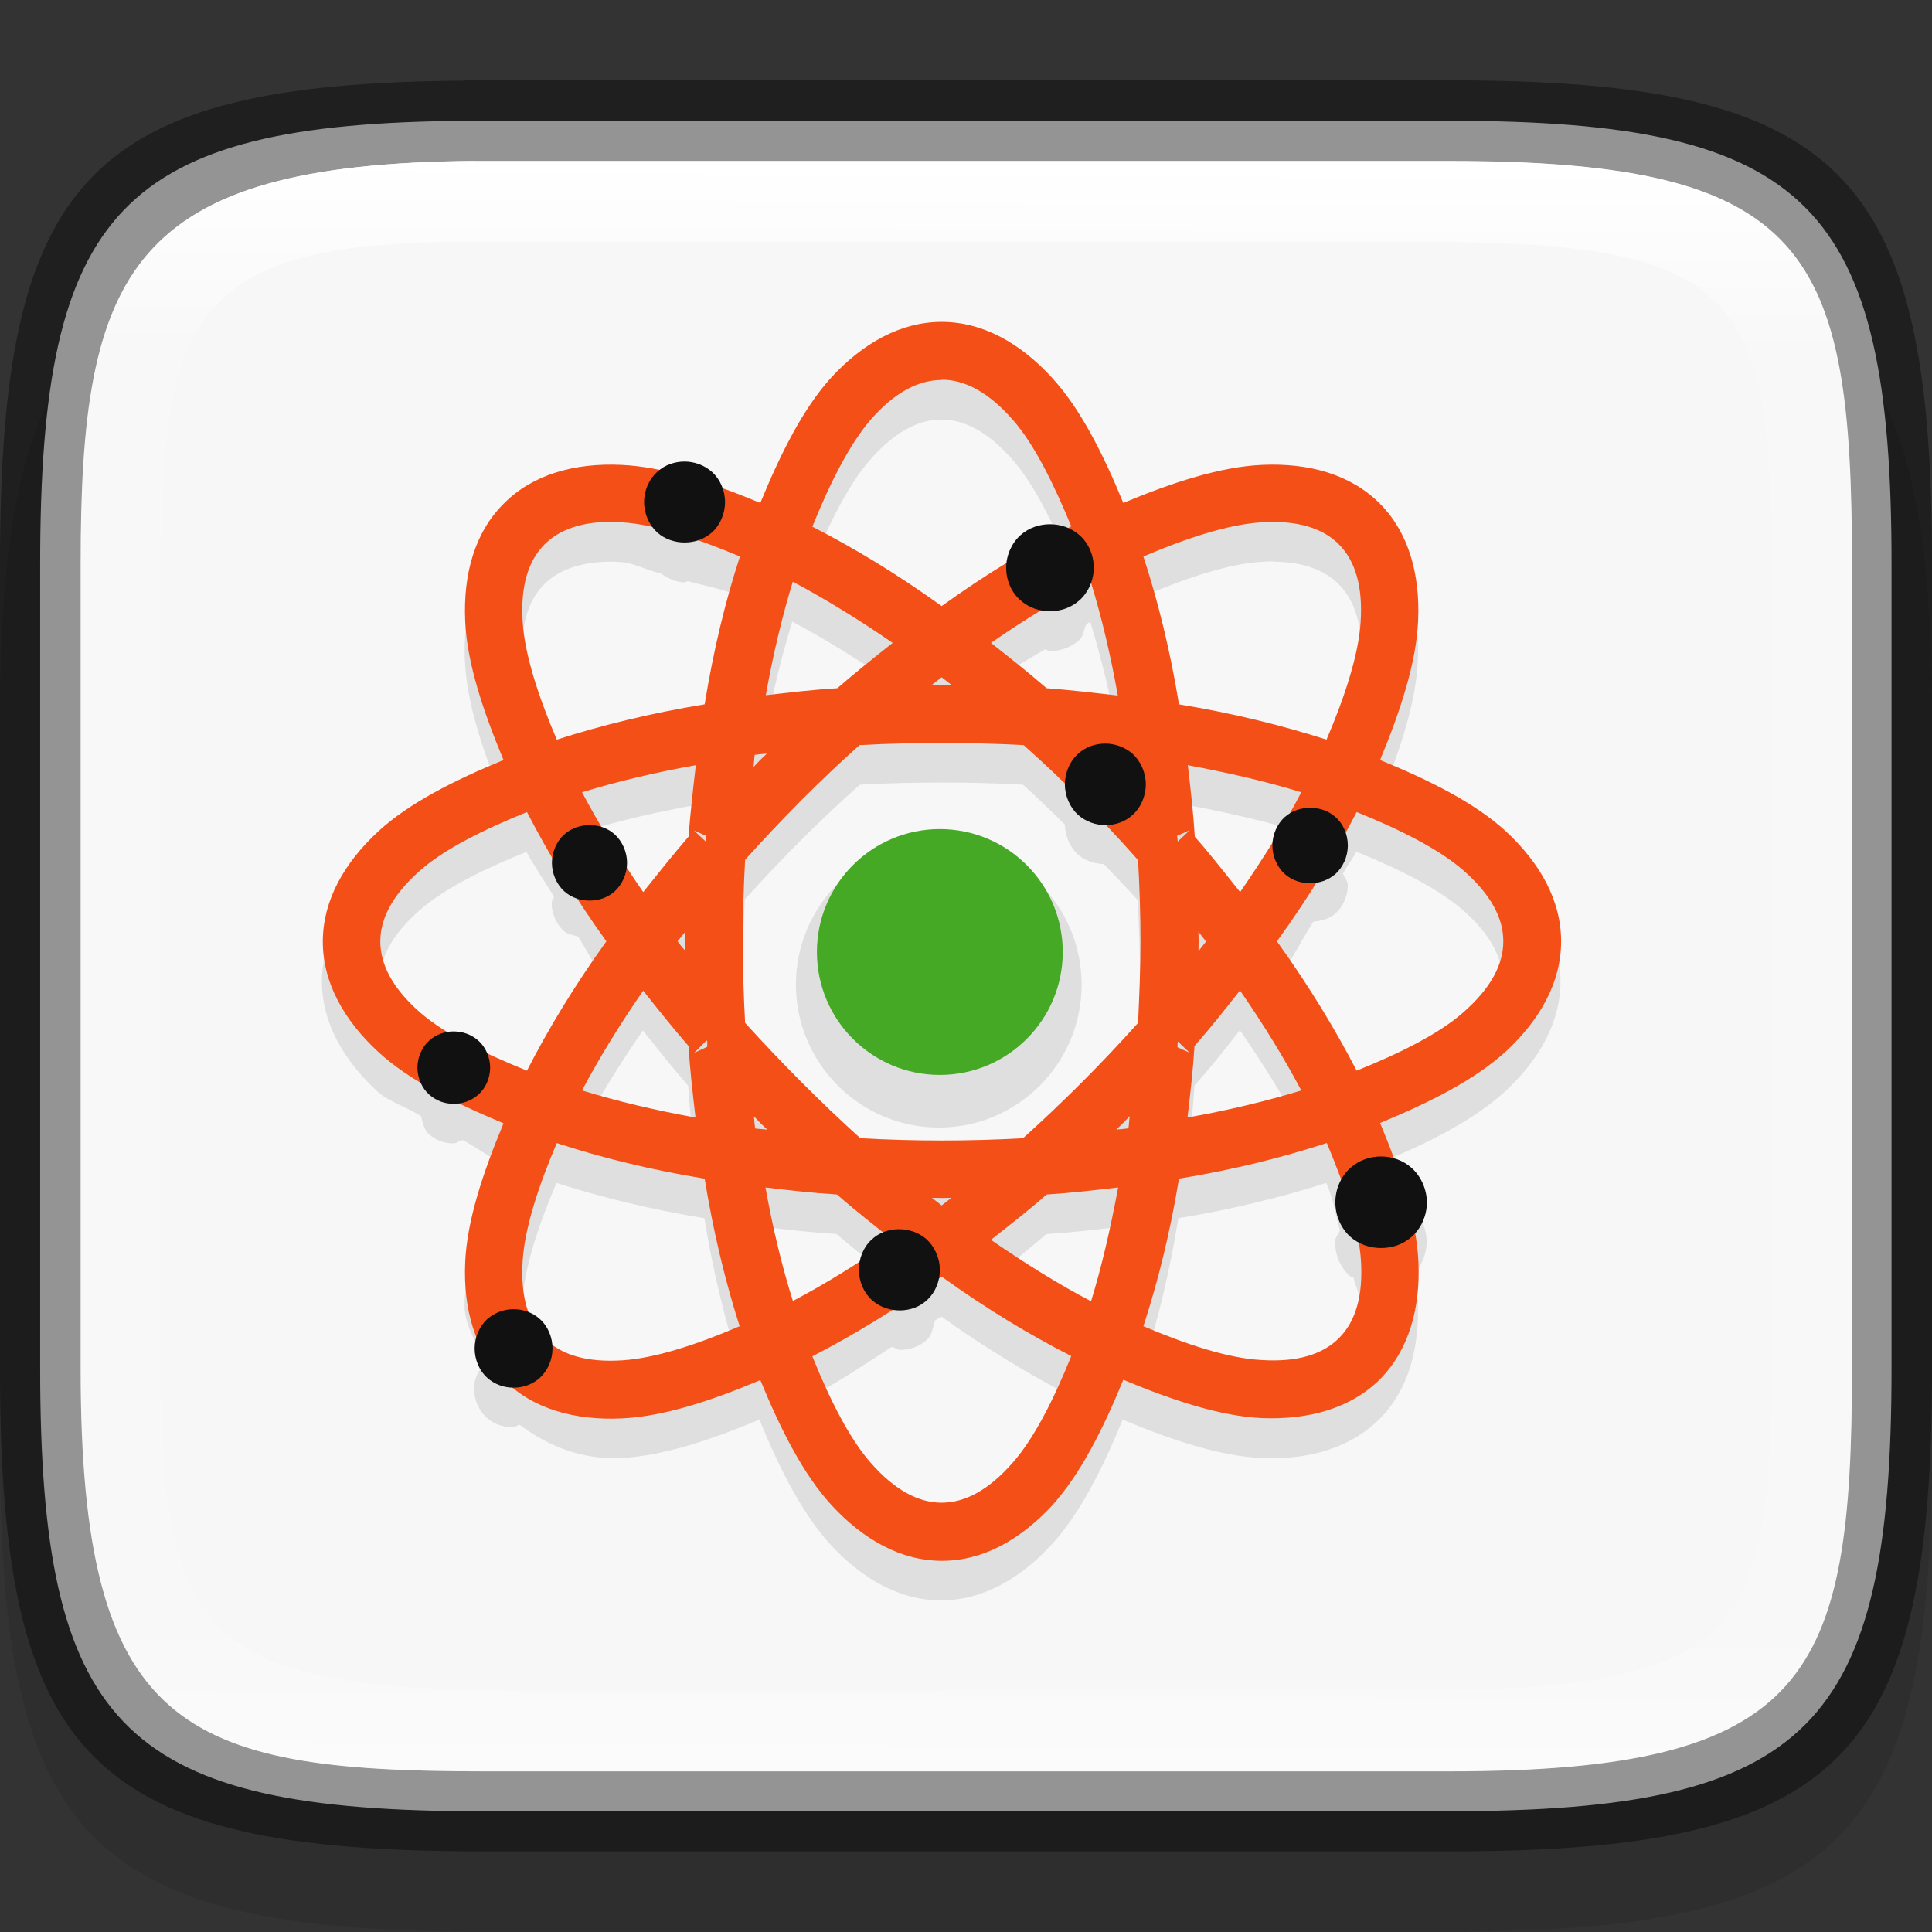 <?xml version="1.0" encoding="UTF-8" standalone="no"?>
<!-- Created with Inkscape (http://www.inkscape.org/) -->

<svg
   width="24"
   height="24"
   viewBox="0 0 6.35 6.35"
   version="1.1"
   id="svg5013"
   sodipodi:docname="applications-science.svg"
   inkscape:version="1.1.2 (0a00cf5339, 2022-02-04)"
   xmlns:inkscape="http://www.inkscape.org/namespaces/inkscape"
   xmlns:sodipodi="http://sodipodi.sourceforge.net/DTD/sodipodi-0.dtd"
   xmlns:xlink="http://www.w3.org/1999/xlink"
   xmlns="http://www.w3.org/2000/svg"
   xmlns:svg="http://www.w3.org/2000/svg">
  <rect x="0" y="0" width="6.35" height="6.35" fill="#333333" stroke="none"/>
  <sodipodi:namedview
     id="namedview5015"
     pagecolor="#ffffff"
     bordercolor="#666666"
     borderopacity="1.0"
     inkscape:pageshadow="2"
     inkscape:pageopacity="0.0"
     inkscape:pagecheckerboard="0"
     inkscape:document-units="px"
     showgrid="false"
     units="px"
     showguides="true"
     inkscape:zoom="24.348675"
     inkscape:cx="4.8257247"
     inkscape:cy="11.581739"
     inkscape:window-width="1920"
     inkscape:window-height="998"
     inkscape:window-x="0"
     inkscape:window-y="0"
     inkscape:window-maximized="1"
     inkscape:current-layer="svg5013" />
  <defs
     id="defs5010">
    <linearGradient
       inkscape:collect="always"
       xlink:href="#linearGradient1871"
       id="linearGradient1873"
       x1="11.047"
       y1="2.337"
       x2="10.795"
       y2="47.931"
       gradientUnits="userSpaceOnUse"
       gradientTransform="matrix(0.12,0,0,0.116,0.289,0.255)" />
    <linearGradient
       inkscape:collect="always"
       id="linearGradient1871">
      <stop
         style="stop-color:#ffffff;stop-opacity:1;"
         offset="0"
         id="stop1867" />
      <stop
         style="stop-color:#ffffff;stop-opacity:0.1"
         offset="0.12"
         id="stop2515" />
      <stop
         style="stop-color:#ffffff;stop-opacity:0.102"
         offset="0.9"
         id="stop2581" />
      <stop
         style="stop-color:#ffffff;stop-opacity:0.502"
         offset="1"
         id="stop1869" />
    </linearGradient>
  </defs>
  <path
     d="M 1.528,0.794 C 0.288,0.803 1.9010417e-7,1.112 1.9010417e-7,2.381 v 2.381 c 0,1.29 0.298,1.587 1.588,1.587 h 3.175 c 1.29,0 1.587,-0.298 1.587,-1.587 v -2.381 c 0,-1.29 -0.298,-1.588 -1.587,-1.588 H 1.588 c -0.02,0 -0.04,-1.48e-4 -0.06,0 z"
     style="opacity:0.1;fill:#000000;stroke-width:0.265;stroke-linecap:round;stroke-linejoin:round"
     id="path9125"
     sodipodi:nodetypes="cssssssssc" />
  <path
     id="rect7669"
     style="fill:#808080;stroke-width:0.265;stroke-linecap:round;stroke-linejoin:round"
     d="M 1.797,0.661 C 0.661,0.67 0.397,0.953 0.397,2.117 v 2.117 c 0,1.164 0.264,1.447 1.4,1.455 h 0.055 2.646 c 1.182,0 1.455,-0.273 1.455,-1.455 V 2.117 c 0,-1.182 -0.273,-1.455 -1.455,-1.455 H 1.852 c -0.018,0 -0.037,-1.3565e-4 -0.055,0 z" />
  <path
     id="rect6397"
     style="fill:#f7f7f7;fill-opacity:1;stroke-width:0.182;stroke-linejoin:round"
     d="M 1.533,0.397 C 0.397,0.405 0.132,0.688 0.132,1.852 v 2.646 c 0,1.164 0.264,1.447 1.4,1.455 H 1.587 4.762 c 1.182,0 1.455,-0.273 1.455,-1.455 V 1.852 c 0,-1.182 -0.273,-1.455 -1.455,-1.455 H 1.587 c -0.018,0 -0.037,-1.3571e-4 -0.055,0 z"
     sodipodi:nodetypes="cssccsssssc" />
  <path
     id="path987"
     style="color:#000000;opacity:0.1;isolation:isolate;fill:#000000;stroke-width:0.132;-inkscape-stroke:none"
     d="m 3.094,1.189 c -0.135,0 -0.259,0.07 -0.363,0.183 C 2.639,1.473 2.564,1.62 2.497,1.784 2.451,1.765 2.412,1.763 2.368,1.748 2.361,1.723 2.357,1.696 2.339,1.681 2.313,1.657 2.281,1.647 2.249,1.647 c -0.031,0 -0.064,0.01 -0.09,0.033 -0.002,0.002 -0.002,0.007 -0.004,0.009 C 2.119,1.684 2.075,1.66 2.041,1.658 1.887,1.652 1.75,1.69 1.654,1.785 1.559,1.881 1.521,2.018 1.528,2.172 1.534,2.308 1.585,2.465 1.653,2.628 1.489,2.695 1.342,2.77 1.242,2.862 1.128,2.966 1.058,3.09 1.058,3.225 c 0,0.135 0.07,0.259 0.183,0.363 0.035,0.032 0.1,0.052 0.143,0.081 0.006,0.022 0.01,0.045 0.026,0.059 0.024,0.021 0.052,0.03 0.08,0.03 0.011,0 0.02,-0.009 0.031,-0.011 0.046,0.024 0.079,0.053 0.131,0.075 -0.068,0.163 -0.119,0.32 -0.125,0.456 -0.004,0.081 0.043,0.135 0.066,0.203 -0.019,0.022 -0.035,0.05 -0.035,0.082 0,0.037 0.016,0.074 0.041,0.096 0.025,0.023 0.057,0.032 0.087,0.032 0.008,0 0.014,-0.007 0.022,-0.008 0.092,0.068 0.2,0.115 0.332,0.109 0.136,-0.006 0.293,-0.058 0.456,-0.126 0.067,0.163 0.142,0.311 0.234,0.411 0.104,0.113 0.228,0.183 0.363,0.183 0.135,0 0.259,-0.07 0.363,-0.183 0.092,-0.1 0.167,-0.248 0.234,-0.411 0.163,0.068 0.32,0.12 0.456,0.126 0.154,0.007 0.291,-0.032 0.387,-0.127 0.096,-0.095 0.133,-0.233 0.127,-0.387 -0.001,-0.025 -0.019,-0.057 -0.023,-0.083 7.673e-4,-6.615e-4 0.002,-3.705e-4 0.003,-0.001 0.029,-0.026 0.049,-0.069 0.049,-0.113 -2.348e-4,-0.044 -0.02,-0.086 -0.049,-0.112 -0.021,-0.018 -0.046,-0.021 -0.071,-0.026 -0.014,-0.042 -0.015,-0.078 -0.033,-0.121 C 4.699,3.755 4.845,3.68 4.946,3.588 5.059,3.484 5.129,3.36 5.129,3.225 5.129,3.09 5.059,2.966 4.946,2.862 4.845,2.77 4.698,2.695 4.535,2.628 4.603,2.465 4.654,2.308 4.66,2.172 4.667,2.018 4.629,1.881 4.534,1.785 4.438,1.69 4.301,1.652 4.147,1.658 4.011,1.664 3.854,1.716 3.691,1.784 3.623,1.62 3.549,1.473 3.457,1.373 3.353,1.259 3.229,1.189 3.094,1.189 Z m 0,0.19 c 0.076,0 0.154,0.041 0.233,0.131 0.07,0.079 0.134,0.207 0.193,0.351 -0.006,0.003 -0.013,0.008 -0.019,0.011 -0.017,-0.006 -0.033,-0.019 -0.051,-0.019 -0.034,-5.8e-6 -0.069,0.011 -0.097,0.036 -0.026,0.023 -0.041,0.061 -0.043,0.1 C 3.238,2.034 3.168,2.069 3.094,2.122 2.948,2.017 2.806,1.931 2.668,1.861 2.726,1.717 2.791,1.589 2.861,1.51 2.94,1.42 3.018,1.379 3.094,1.379 Z m -1.09,0.467 c 0.014,-8.03e-5 0.028,5.82e-4 0.043,0.002 0.034,0.002 0.086,0.029 0.126,0.037 0.024,0.017 0.05,0.029 0.078,0.029 0.003,0 0.006,-0.003 0.009,-0.004 0.057,0.016 0.108,0.023 0.172,0.05 C 2.383,2.107 2.344,2.268 2.315,2.445 2.137,2.474 1.976,2.514 1.829,2.561 1.769,2.418 1.724,2.282 1.717,2.177 c -0.008,-0.119 0.018,-0.203 0.072,-0.257 0.047,-0.047 0.118,-0.073 0.215,-0.074 z m 2.181,0 c 0.097,5.609e-4 0.168,0.027 0.215,0.074 0.054,0.054 0.08,0.138 0.072,0.257 C 4.464,2.282 4.419,2.418 4.359,2.561 4.212,2.514 4.05,2.474 3.873,2.445 3.844,2.268 3.805,2.107 3.757,1.96 3.9,1.899 4.036,1.854 4.141,1.847 c 0.015,-9.684e-4 0.029,-0.002 0.043,-0.002 z M 2.604,2.043 c 0.105,0.056 0.215,0.123 0.327,0.201 -0.062,0.049 -0.123,0.098 -0.182,0.149 -0.081,0.005 -0.158,0.014 -0.235,0.023 0.024,-0.135 0.055,-0.259 0.09,-0.373 z m 0.979,0 C 3.618,2.157 3.649,2.282 3.673,2.416 3.595,2.407 3.517,2.398 3.438,2.393 3.379,2.341 3.318,2.293 3.256,2.244 c 0.062,-0.043 0.119,-0.074 0.179,-0.11 0.005,5.45e-4 0.01,0.006 0.015,0.006 0.034,5.8e-6 0.069,-0.011 0.097,-0.036 0.014,-0.012 0.015,-0.034 0.023,-0.052 0.004,-0.002 0.009,-0.006 0.013,-0.008 z m -0.489,0.314 c 0.01,0.008 0.02,0.016 0.03,0.024 -0.01,-6.47e-5 -0.02,-5.106e-4 -0.03,-5.159e-4 -0.01,0 -0.02,4.498e-4 -0.03,5.159e-4 0.01,-0.008 0.02,-0.017 0.03,-0.024 z m 0,0.215 c 0.089,0 0.179,0.002 0.268,0.007 0.047,0.042 0.093,0.087 0.138,0.131 8.467e-4,0.038 0.017,0.075 0.042,0.098 0.025,0.022 0.056,0.031 0.086,0.032 0.037,0.039 0.075,0.078 0.111,0.118 0.005,0.088 0.008,0.177 0.008,0.268 0,0.091 -0.003,0.18 -0.008,0.267 -0.119,0.133 -0.246,0.259 -0.378,0.378 -0.178,0.01 -0.357,0.01 -0.535,0 C 2.694,3.751 2.567,3.625 2.448,3.492 c -0.01,-0.179 -0.01,-0.357 0,-0.536 C 2.508,2.89 2.568,2.826 2.631,2.763 2.694,2.7 2.759,2.639 2.826,2.579 c 0.089,-0.005 0.179,-0.007 0.268,-0.007 z M 2.52,2.607 c -0.007,0.007 -0.015,0.014 -0.023,0.022 -0.007,0.007 -0.014,0.015 -0.021,0.022 0.002,-0.013 0.002,-0.027 0.004,-0.04 0.013,-0.002 0.027,-0.003 0.04,-0.004 z m -0.235,0.039 c -0.009,0.078 -0.018,0.156 -0.023,0.235 -0.052,0.059 -0.101,0.12 -0.149,0.182 -0.021,-0.031 -0.035,-0.059 -0.055,-0.089 1.667e-4,-0.003 0.003,-0.004 0.003,-0.007 0,-0.036 -0.016,-0.071 -0.04,-0.093 -0.009,-0.008 -0.02,-0.007 -0.03,-0.011 -0.025,-0.042 -0.057,-0.087 -0.079,-0.128 0.114,-0.035 0.239,-0.065 0.374,-0.089 z m 1.617,0 c 0.135,0.025 0.26,0.054 0.374,0.089 -0.013,0.025 -0.034,0.053 -0.049,0.079 -0.002,0.001 -0.004,5.82e-4 -0.006,0.002 -0.006,0.006 -0.005,0.017 -0.01,0.024 C 4.169,2.914 4.128,2.986 4.075,3.062 4.027,3.001 3.978,2.939 3.926,2.88 3.921,2.8 3.912,2.723 3.903,2.646 Z M 3.086,2.766 c -0.259,0 -0.47,0.211 -0.47,0.47 0,0.259 0.211,0.47 0.47,0.47 0.259,0 0.469,-0.211 0.469,-0.47 0,-0.259 -0.211,-0.47 -0.469,-0.47 z M 1.73,2.799 c 0.025,0.048 0.062,0.099 0.091,0.149 -0.001,0.007 -0.008,0.011 -0.008,0.019 1e-7,0.036 0.016,0.071 0.04,0.093 0.014,0.012 0.031,0.013 0.047,0.018 0.032,0.05 0.054,0.097 0.09,0.148 C 1.887,3.37 1.801,3.513 1.73,3.65 1.668,3.625 1.629,3.595 1.578,3.567 c -0.004,-0.005 -0.003,-0.013 -0.007,-0.017 C 1.55,3.532 1.524,3.525 1.499,3.523 1.464,3.5 1.406,3.481 1.379,3.458 1.289,3.379 1.248,3.301 1.248,3.225 c 0,-0.076 0.041,-0.154 0.131,-0.233 0.079,-0.07 0.207,-0.134 0.351,-0.192 z m 2.727,0 c 0.144,0.058 0.272,0.123 0.351,0.192 0.09,0.079 0.131,0.157 0.131,0.233 0,0.076 -0.041,0.154 -0.131,0.233 C 4.729,3.527 4.601,3.592 4.458,3.65 4.387,3.513 4.301,3.37 4.197,3.225 4.245,3.158 4.275,3.094 4.317,3.029 c 0.025,-0.002 0.052,-0.008 0.073,-0.027 0.024,-0.022 0.04,-0.057 0.04,-0.093 0,-0.014 -0.011,-0.024 -0.016,-0.038 0.013,-0.024 0.032,-0.049 0.044,-0.072 z m -2.178,0.06 0.04,0.018 -0.002,0.018 z m 1.628,5.292e-4 -0.038,0.036 -0.002,-0.018 z M 2.251,3.194 c -6.47e-5,0.01 -5.107e-4,0.02 -5.16e-4,0.03 0,0.01 4.498e-4,0.02 5.16e-4,0.03 -0.008,-0.01 -0.016,-0.02 -0.024,-0.03 0.008,-0.01 0.016,-0.02 0.024,-0.03 z m 1.687,0 c 0.008,0.01 0.016,0.02 0.024,0.03 -0.008,0.01 -0.016,0.02 -0.024,0.03 6.37e-5,-0.01 5.291e-4,-0.02 5.291e-4,-0.03 0,-0.01 -4.497e-4,-0.02 -5.291e-4,-0.03 z M 2.113,3.387 c 0.049,0.061 0.098,0.123 0.149,0.182 0.005,0.081 0.014,0.158 0.023,0.235 C 2.15,3.779 2.025,3.75 1.912,3.715 1.967,3.609 2.035,3.5 2.113,3.387 Z m 1.963,0 c 0.078,0.113 0.145,0.222 0.201,0.327 -0.114,0.035 -0.239,0.065 -0.374,0.089 0.009,-0.077 0.018,-0.154 0.023,-0.235 0.052,-0.059 0.101,-0.12 0.149,-0.182 z m -1.754,0.163 0.002,0.003 v 0.017 l -0.043,0.02 z m 1.549,0.003 0.039,0.036 -0.04,-0.018 z M 2.476,3.799 c 0.007,0.007 0.014,0.015 0.021,0.022 0.007,0.007 0.015,0.014 0.022,0.021 -0.013,-0.002 -0.026,-0.002 -0.039,-0.004 -0.002,-0.013 -0.003,-0.026 -0.004,-0.039 z m 1.236,0 c -0.002,0.013 -0.002,0.026 -0.004,0.039 -0.013,0.002 -0.026,0.003 -0.039,0.004 0.007,-0.007 0.015,-0.014 0.022,-0.021 0.007,-0.007 0.014,-0.015 0.021,-0.022 z M 1.829,3.888 c 0.147,0.047 0.309,0.087 0.486,0.116 0.029,0.177 0.069,0.339 0.116,0.486 -0.143,0.06 -0.279,0.105 -0.384,0.112 -0.112,0.007 -0.188,-0.02 -0.242,-0.068 -0.006,-0.025 -0.011,-0.053 -0.029,-0.069 -0.001,-0.001 -0.003,-4.234e-4 -0.005,-0.002 C 1.741,4.412 1.711,4.361 1.717,4.273 1.724,4.167 1.768,4.031 1.829,3.888 Z m 2.53,0 c 0.025,0.058 0.03,0.103 0.045,0.156 -0.004,0.013 -0.016,0.022 -0.016,0.037 -2.646e-4,0.045 0.019,0.086 0.048,0.113 0.004,0.003 0.009,0.002 0.013,0.005 0.003,0.022 0.02,0.054 0.022,0.074 0.008,0.119 -0.018,0.203 -0.072,0.257 -0.054,0.054 -0.138,0.08 -0.257,0.072 C 4.037,4.595 3.9,4.55 3.757,4.49 3.805,4.343 3.844,4.182 3.873,4.004 4.05,3.975 4.212,3.935 4.359,3.888 Z M 2.515,4.033 c 0.077,0.009 0.154,0.018 0.235,0.023 0.052,0.045 0.106,0.088 0.159,0.131 -0.016,0.006 -0.032,0.006 -0.045,0.018 -0.015,0.013 -0.016,0.037 -0.023,0.057 C 2.76,4.314 2.68,4.366 2.604,4.406 2.569,4.293 2.54,4.168 2.515,4.033 Z m 1.158,0 c -0.024,0.134 -0.054,0.26 -0.089,0.373 -0.105,-0.056 -0.215,-0.123 -0.327,-0.201 0.062,-0.049 0.123,-0.098 0.182,-0.149 0.081,-0.005 0.158,-0.014 0.235,-0.023 z m -0.61,0.035 c 0.01,6.54e-5 0.02,5.292e-4 0.031,5.292e-4 0.011,0 0.021,-4.498e-4 0.031,-5.292e-4 -0.01,0.008 -0.021,0.017 -0.031,0.025 -0.01,-0.008 -0.021,-0.017 -0.031,-0.025 z m 0.031,0.259 c 0.146,0.105 0.288,0.19 0.425,0.261 -0.058,0.144 -0.123,0.272 -0.192,0.351 -0.079,0.09 -0.157,0.131 -0.233,0.131 -0.076,0 -0.154,-0.041 -0.233,-0.131 C 2.791,4.86 2.727,4.732 2.669,4.588 2.753,4.545 2.842,4.484 2.931,4.427 c 0.01,0.002 0.018,0.01 0.028,0.01 0.032,-6.35e-4 0.064,-0.011 0.089,-0.035 0.016,-0.015 0.018,-0.04 0.025,-0.062 0.007,-0.005 0.014,-0.007 0.021,-0.012 z" />
  <path
     id="path879"
     style="color:#000000;isolation:isolate;fill:#f34f17;stroke-width:0.132;-inkscape-stroke:none"
     d="m 3.095,1.058 c -0.135,0 -0.259,0.07 -0.363,0.183 C 2.64,1.342 2.566,1.49 2.499,1.653 2.335,1.585 2.179,1.534 2.042,1.528 1.889,1.521 1.751,1.559 1.656,1.655 c -0.096,0.095 -0.134,0.233 -0.127,0.387 0.006,0.136 0.058,0.293 0.126,0.456 -0.163,0.067 -0.311,0.142 -0.411,0.234 -0.113,0.104 -0.183,0.228 -0.183,0.363 0,0.135 0.07,0.259 0.183,0.363 0.1,0.092 0.248,0.166 0.411,0.234 -0.068,0.163 -0.12,0.32 -0.126,0.456 -0.007,0.154 0.032,0.291 0.127,0.387 0.095,0.096 0.233,0.134 0.387,0.127 0.136,-0.006 0.293,-0.057 0.456,-0.126 0.067,0.163 0.142,0.311 0.234,0.411 0.104,0.113 0.228,0.183 0.363,0.183 0.135,0 0.259,-0.07 0.363,-0.183 C 3.55,4.846 3.625,4.699 3.692,4.535 3.855,4.603 4.012,4.655 4.148,4.661 4.302,4.667 4.439,4.629 4.535,4.534 4.63,4.438 4.669,4.301 4.662,4.147 4.656,4.011 4.604,3.854 4.536,3.691 4.7,3.623 4.847,3.549 4.948,3.457 5.061,3.353 5.131,3.229 5.131,3.094 5.131,2.959 5.061,2.835 4.948,2.731 4.847,2.639 4.7,2.565 4.536,2.498 4.604,2.334 4.655,2.177 4.661,2.041 4.668,1.888 4.63,1.75 4.535,1.655 4.439,1.559 4.302,1.521 4.148,1.528 4.012,1.534 3.855,1.585 3.692,1.653 3.625,1.49 3.55,1.342 3.458,1.242 3.354,1.128 3.23,1.058 3.095,1.058 Z m 0,0.19 c 0.076,0 0.154,0.041 0.233,0.131 0.07,0.079 0.134,0.208 0.193,0.351 C 3.383,1.801 3.241,1.887 3.095,1.992 2.949,1.887 2.807,1.801 2.67,1.731 2.728,1.587 2.793,1.459 2.862,1.379 2.941,1.289 3.019,1.249 3.095,1.249 Z M 2.005,1.715 c 0.014,-8.03e-5 0.028,5.821e-4 0.043,0.002 0.105,0.007 0.241,0.052 0.384,0.112 C 2.384,1.976 2.345,2.137 2.316,2.315 2.138,2.344 1.977,2.384 1.83,2.431 1.769,2.288 1.725,2.152 1.718,2.046 c -0.008,-0.119 0.018,-0.203 0.072,-0.257 0.047,-0.047 0.118,-0.073 0.214,-0.074 z m 2.181,5.159e-4 c 0.097,4.63e-4 0.167,0.026 0.214,0.073 0.054,0.054 0.08,0.138 0.072,0.257 C 4.465,2.152 4.421,2.288 4.36,2.431 4.213,2.384 4.052,2.344 3.875,2.315 3.846,2.137 3.806,1.976 3.758,1.829 3.901,1.768 4.037,1.724 4.143,1.717 c 0.015,-9.683e-4 0.029,-0.002 0.043,-0.002 z M 2.606,1.912 c 0.105,0.056 0.215,0.123 0.328,0.201 -0.062,0.049 -0.123,0.098 -0.182,0.149 -0.081,0.005 -0.158,0.014 -0.235,0.023 0.024,-0.135 0.054,-0.26 0.089,-0.374 z m 0.979,0 c 0.035,0.114 0.065,0.239 0.089,0.374 C 3.596,2.277 3.518,2.268 3.44,2.262 3.381,2.211 3.319,2.162 3.257,2.113 3.37,2.035 3.479,1.968 3.585,1.912 Z M 3.095,2.226 c 0.011,0.008 0.021,0.017 0.032,0.025 -0.011,-7.11e-5 -0.021,-5.107e-4 -0.032,-5.16e-4 -0.011,0 -0.021,4.472e-4 -0.032,5.16e-4 0.011,-0.008 0.021,-0.017 0.032,-0.025 z m 5.292e-4,0.216 c 0.09,0 0.179,0.002 0.269,0.007 0.066,0.059 0.131,0.12 0.193,0.183 0.063,0.063 0.124,0.128 0.183,0.195 0.005,0.088 0.008,0.177 0.008,0.268 0,0.091 -0.004,0.179 -0.008,0.267 -0.119,0.133 -0.245,0.259 -0.378,0.379 -0.178,0.01 -0.357,0.01 -0.535,0 C 2.695,3.621 2.569,3.494 2.449,3.362 c -0.01,-0.179 -0.01,-0.357 0,-0.536 0.059,-0.066 0.121,-0.131 0.183,-0.194 0.063,-0.063 0.127,-0.124 0.193,-0.183 0.09,-0.005 0.18,-0.007 0.269,-0.007 z m -0.574,0.034 c -0.007,0.007 -0.015,0.014 -0.023,0.022 -0.007,0.007 -0.014,0.015 -0.022,0.023 0.002,-0.013 0.002,-0.027 0.004,-0.04 0.013,-0.002 0.027,-0.003 0.04,-0.004 z m 1.148,5.154e-4 c 0.013,0.002 0.026,0.002 0.039,0.004 0.002,0.012 0.003,0.026 0.004,0.038 l -0.021,-0.021 c -0.007,-0.007 -0.015,-0.014 -0.022,-0.021 z M 2.287,2.515 C 2.278,2.593 2.269,2.671 2.263,2.75 2.212,2.809 2.163,2.871 2.114,2.932 2.036,2.819 1.969,2.71 1.913,2.604 c 0.114,-0.035 0.239,-0.065 0.374,-0.089 z m 1.617,0 C 4.038,2.54 4.164,2.569 4.277,2.604 4.222,2.71 4.154,2.819 4.076,2.932 4.027,2.871 3.979,2.809 3.927,2.75 3.922,2.669 3.913,2.592 3.904,2.515 Z M 1.732,2.669 c 0.071,0.137 0.156,0.279 0.261,0.425 C 1.888,3.24 1.802,3.382 1.732,3.519 1.588,3.461 1.46,3.397 1.38,3.327 1.29,3.248 1.25,3.17 1.25,3.094 c 0,-0.076 0.041,-0.154 0.131,-0.233 0.079,-0.07 0.208,-0.134 0.351,-0.192 z m 2.727,0 c 0.144,0.058 0.272,0.123 0.351,0.192 0.09,0.079 0.131,0.156 0.131,0.233 0,0.076 -0.041,0.154 -0.131,0.233 -0.079,0.07 -0.207,0.134 -0.351,0.192 C 4.388,3.382 4.302,3.24 4.197,3.094 4.302,2.949 4.388,2.807 4.459,2.669 Z m -0.549,0.06 -0.039,0.037 -0.002,-0.019 z m -1.629,5.292e-4 0.04,0.018 -0.002,0.018 z m 1.658,0.333 c 0.008,0.011 0.017,0.021 0.025,0.032 -0.008,0.011 -0.017,0.021 -0.025,0.032 6.86e-5,-0.011 5.292e-4,-0.021 5.292e-4,-0.032 0,-0.011 -4.498e-4,-0.021 -5.292e-4,-0.032 z m -1.687,0.001 c -6.5e-5,0.01 -5.106e-4,0.02 -5.159e-4,0.03 v 5.292e-4 c 0,0.01 4.498e-4,0.02 5.159e-4,0.03 C 2.243,3.115 2.235,3.105 2.227,3.094 2.235,3.084 2.243,3.074 2.252,3.063 Z M 2.114,3.256 c 0.049,0.062 0.098,0.123 0.149,0.182 0.005,0.081 0.014,0.158 0.023,0.235 C 2.152,3.649 2.027,3.619 1.913,3.584 1.969,3.478 2.036,3.369 2.114,3.256 Z m 1.962,0 c 0.078,0.113 0.145,0.222 0.201,0.328 -0.114,0.035 -0.239,0.065 -0.374,0.089 0.009,-0.077 0.018,-0.154 0.023,-0.235 0.052,-0.059 0.101,-0.121 0.149,-0.182 z M 2.322,3.42 h 5.16e-4 l 0.002,0.002 v 5.292e-4 0.018 l -0.043,0.02 z m 1.549,0.003 0.039,0.037 -0.04,-0.018 z M 2.477,3.668 c 0.007,0.007 0.014,0.015 0.022,0.023 0.008,0.008 0.015,0.014 0.023,0.022 -0.013,-0.002 -0.027,-0.002 -0.04,-0.004 -0.002,-0.013 -0.003,-0.027 -0.004,-0.04 z m 1.236,5.292e-4 c -0.002,0.013 -0.002,0.027 -0.004,0.04 -0.013,0.002 -0.027,0.003 -0.04,0.004 0.007,-0.007 0.015,-0.014 0.023,-0.022 0.007,-0.007 0.014,-0.015 0.021,-0.022 z M 1.83,3.757 C 1.977,3.805 2.138,3.845 2.316,3.874 2.345,4.051 2.384,4.212 2.431,4.359 2.289,4.42 2.153,4.464 2.047,4.471 1.928,4.479 1.844,4.453 1.79,4.399 1.736,4.345 1.71,4.261 1.718,4.142 1.725,4.036 1.769,3.9 1.83,3.757 Z m 2.531,0 c 0.06,0.143 0.105,0.279 0.112,0.384 0.008,0.119 -0.018,0.203 -0.072,0.257 -0.054,0.054 -0.138,0.08 -0.257,0.072 C 4.037,4.464 3.902,4.42 3.758,4.359 3.806,4.212 3.846,4.051 3.875,3.874 4.052,3.845 4.213,3.805 4.36,3.757 Z M 2.516,3.903 C 2.593,3.912 2.67,3.921 2.751,3.926 2.81,3.978 2.872,4.026 2.933,4.075 2.82,4.153 2.711,4.221 2.606,4.276 2.57,4.162 2.54,4.037 2.516,3.903 Z m 1.159,0 c -0.025,0.135 -0.054,0.26 -0.089,0.374 C 3.479,4.221 3.37,4.153 3.257,4.075 3.319,4.026 3.381,3.978 3.44,3.926 3.52,3.921 3.597,3.912 3.674,3.903 Z M 3.063,3.937 c 0.011,6.82e-5 0.021,5.291e-4 0.032,5.291e-4 0.011,0 0.021,-4.498e-4 0.032,-5.291e-4 -0.011,0.008 -0.021,0.017 -0.032,0.025 -0.011,-0.008 -0.021,-0.017 -0.032,-0.025 z m 0.032,0.259 c 0.146,0.105 0.288,0.191 0.426,0.261 -0.058,0.144 -0.123,0.272 -0.193,0.351 -0.079,0.09 -0.157,0.131 -0.233,0.131 -0.076,0 -0.154,-0.041 -0.233,-0.131 C 2.793,4.73 2.728,4.602 2.67,4.458 2.807,4.387 2.949,4.301 3.095,4.196 Z" />
  <path
     id="path1270"
     style="color:#000000;isolation:isolate;fill:#111111;stroke-width:0.132;-inkscape-stroke:none"
     d="m 2.25,1.517 c -0.031,0 -0.064,0.01 -0.09,0.034 -0.026,0.023 -0.043,0.06 -0.043,0.099 0,0.039 0.017,0.076 0.043,0.1 0.026,0.023 0.059,0.033 0.09,0.033 0.031,0 0.064,-0.01 0.09,-0.033 0.026,-0.023 0.043,-0.061 0.043,-0.1 0,-0.039 -0.017,-0.076 -0.043,-0.099 -0.026,-0.023 -0.059,-0.034 -0.09,-0.034 z m 1.201,0.206 c -0.034,-5.8e-6 -0.069,0.011 -0.097,0.036 -0.028,0.025 -0.047,0.065 -0.047,0.107 -7.4e-6,0.042 0.018,0.082 0.047,0.107 0.028,0.025 0.063,0.036 0.097,0.036 0.034,5.8e-6 0.069,-0.011 0.097,-0.036 0.028,-0.025 0.047,-0.065 0.047,-0.107 6.3e-6,-0.042 -0.018,-0.082 -0.047,-0.107 -0.028,-0.025 -0.063,-0.036 -0.097,-0.036 z m 0.182,0.721 c -0.032,1.24e-5 -0.064,0.01 -0.09,0.034 -0.026,0.023 -0.043,0.061 -0.043,0.1 1.74e-5,0.039 0.017,0.076 0.043,0.1 0.026,0.023 0.059,0.034 0.09,0.034 0.032,-1.25e-5 0.064,-0.01 0.09,-0.034 0.026,-0.023 0.043,-0.061 0.043,-0.1 -1.35e-5,-0.039 -0.017,-0.076 -0.043,-0.1 -0.026,-0.023 -0.059,-0.034 -0.09,-0.034 z m 0.673,0.211 c -0.029,0 -0.059,0.009 -0.084,0.031 -0.024,0.022 -0.04,0.057 -0.04,0.093 0,0.036 0.016,0.071 0.04,0.093 0.024,0.022 0.055,0.031 0.084,0.031 0.029,0 0.059,-0.009 0.084,-0.031 0.024,-0.022 0.04,-0.057 0.04,-0.093 0,-0.036 -0.015,-0.071 -0.04,-0.093 -0.024,-0.022 -0.055,-0.031 -0.084,-0.031 z m -2.368,0.057 c -0.029,0 -0.059,0.009 -0.084,0.031 -0.024,0.022 -0.04,0.057 -0.04,0.093 0,0.036 0.016,0.071 0.04,0.093 0.024,0.022 0.055,0.031 0.084,0.031 0.029,0 0.059,-0.009 0.083,-0.031 0.024,-0.022 0.04,-0.057 0.04,-0.093 0,-0.036 -0.016,-0.071 -0.04,-0.093 -0.024,-0.022 -0.054,-0.031 -0.083,-0.031 z M 1.491,3.39 c -0.028,0 -0.057,0.009 -0.08,0.03 -0.024,0.021 -0.039,0.055 -0.039,0.089 0,0.034 0.015,0.068 0.039,0.089 0.024,0.021 0.052,0.03 0.08,0.03 0.028,0 0.057,-0.009 0.081,-0.03 0.024,-0.021 0.039,-0.055 0.039,-0.089 0,-0.034 -0.015,-0.068 -0.039,-0.089 -0.024,-0.021 -0.053,-0.03 -0.081,-0.03 z M 4.539,3.801 c -0.036,-1.11e-5 -0.072,0.012 -0.101,0.038 -0.029,0.026 -0.049,0.067 -0.049,0.112 -2.645e-4,0.045 0.019,0.086 0.048,0.113 0.029,0.026 0.066,0.038 0.102,0.038 0.036,1.11e-5 0.072,-0.011 0.102,-0.038 0.029,-0.026 0.049,-0.068 0.049,-0.113 C 4.689,3.906 4.669,3.865 4.64,3.839 4.611,3.813 4.575,3.801 4.539,3.801 Z M 2.953,4.04 c -0.032,6.35e-4 -0.064,0.011 -0.089,0.035 -0.026,0.024 -0.042,0.062 -0.041,0.101 7.938e-4,0.039 0.018,0.076 0.045,0.099 0.027,0.023 0.059,0.032 0.091,0.032 0.032,-6.35e-4 0.064,-0.011 0.089,-0.035 0.026,-0.024 0.042,-0.062 0.041,-0.101 -7.938e-4,-0.039 -0.019,-0.076 -0.045,-0.099 -0.027,-0.023 -0.059,-0.032 -0.091,-0.032 z M 1.688,4.303 c -0.03,0 -0.061,0.01 -0.087,0.033 -0.025,0.023 -0.041,0.059 -0.041,0.096 0,0.037 0.016,0.074 0.041,0.096 0.025,0.023 0.057,0.033 0.087,0.033 0.03,0 0.062,-0.01 0.087,-0.033 0.025,-0.023 0.041,-0.059 0.041,-0.096 0,-0.037 -0.016,-0.074 -0.041,-0.096 -0.025,-0.023 -0.057,-0.033 -0.087,-0.033 z" />
  <path
     d="m 3.493,3.129 c 0,0.223 -0.181,0.404 -0.404,0.404 -0.223,0 -0.404,-0.181 -0.404,-0.404 0,-0.223 0.181,-0.404 0.404,-0.404 0.223,0 0.404,0.181 0.404,0.404 z"
     style="isolation:isolate;fill:#46a926;stroke-width:0.265"
     id="path1407" />
  <path
     id="rect5096"
     style="opacity:0.4;stroke-width:0.241;stroke-linecap:round;stroke-linejoin:round"
     d="M 1.528,0.265 C 0.288,0.274 1.0104166e-8,0.582 1.0104166e-8,1.852 V 4.498 C 1.0104166e-8,5.788 0.298,6.085 1.588,6.085 h 3.175 c 1.29,0 1.587,-0.298 1.587,-1.588 V 1.852 c 0,-1.29 -0.298,-1.588 -1.587,-1.588 H 1.588 c -0.02,0 -0.04,-1.4798e-4 -0.06,0 z m 0.033,0.265 c 0.018,-1.3565e-4 0.036,0 0.055,0 h 3.148 c 1.182,0 1.323,0.293 1.323,1.323 v 2.646 c 0,1.016 -0.141,1.323 -1.323,1.323 H 1.588 c -0.992,0 -1.323,-0.141 -1.323,-1.323 V 1.852 c 0,-0.961 0.159,-1.314 1.296,-1.323 z"
     sodipodi:nodetypes="csssssssscssssssssss" />
  <path
     id="rect1565"
     style="fill:url(#linearGradient1873);fill-opacity:1;stroke-width:0.118"
     d="M 1.56,0.529 C 0.424,0.538 0.265,0.891 0.265,1.852 V 4.498 c 0,1.182 0.331,1.323 1.323,1.323 h 3.175 c 1.182,0 1.323,-0.307 1.323,-1.323 V 1.852 c 0,-1.03 -0.141,-1.323 -1.323,-1.323 h -3.148 c -0.018,0 -0.037,-1.356e-4 -0.055,0 z m 0.003,0.265 h 0.05 3.018 c 1.064,0 1.191,0.143 1.191,1.058 V 4.498 c 0,0.894 -0.127,1.058 -1.191,1.058 H 1.72 c -1.023,0 -1.191,-0.158 -1.191,-1.058 V 1.852 c 0,-0.854 0.141,-1.058 1.034,-1.058 z"
     sodipodi:nodetypes="csssssssscsssssssssss" />
</svg>

